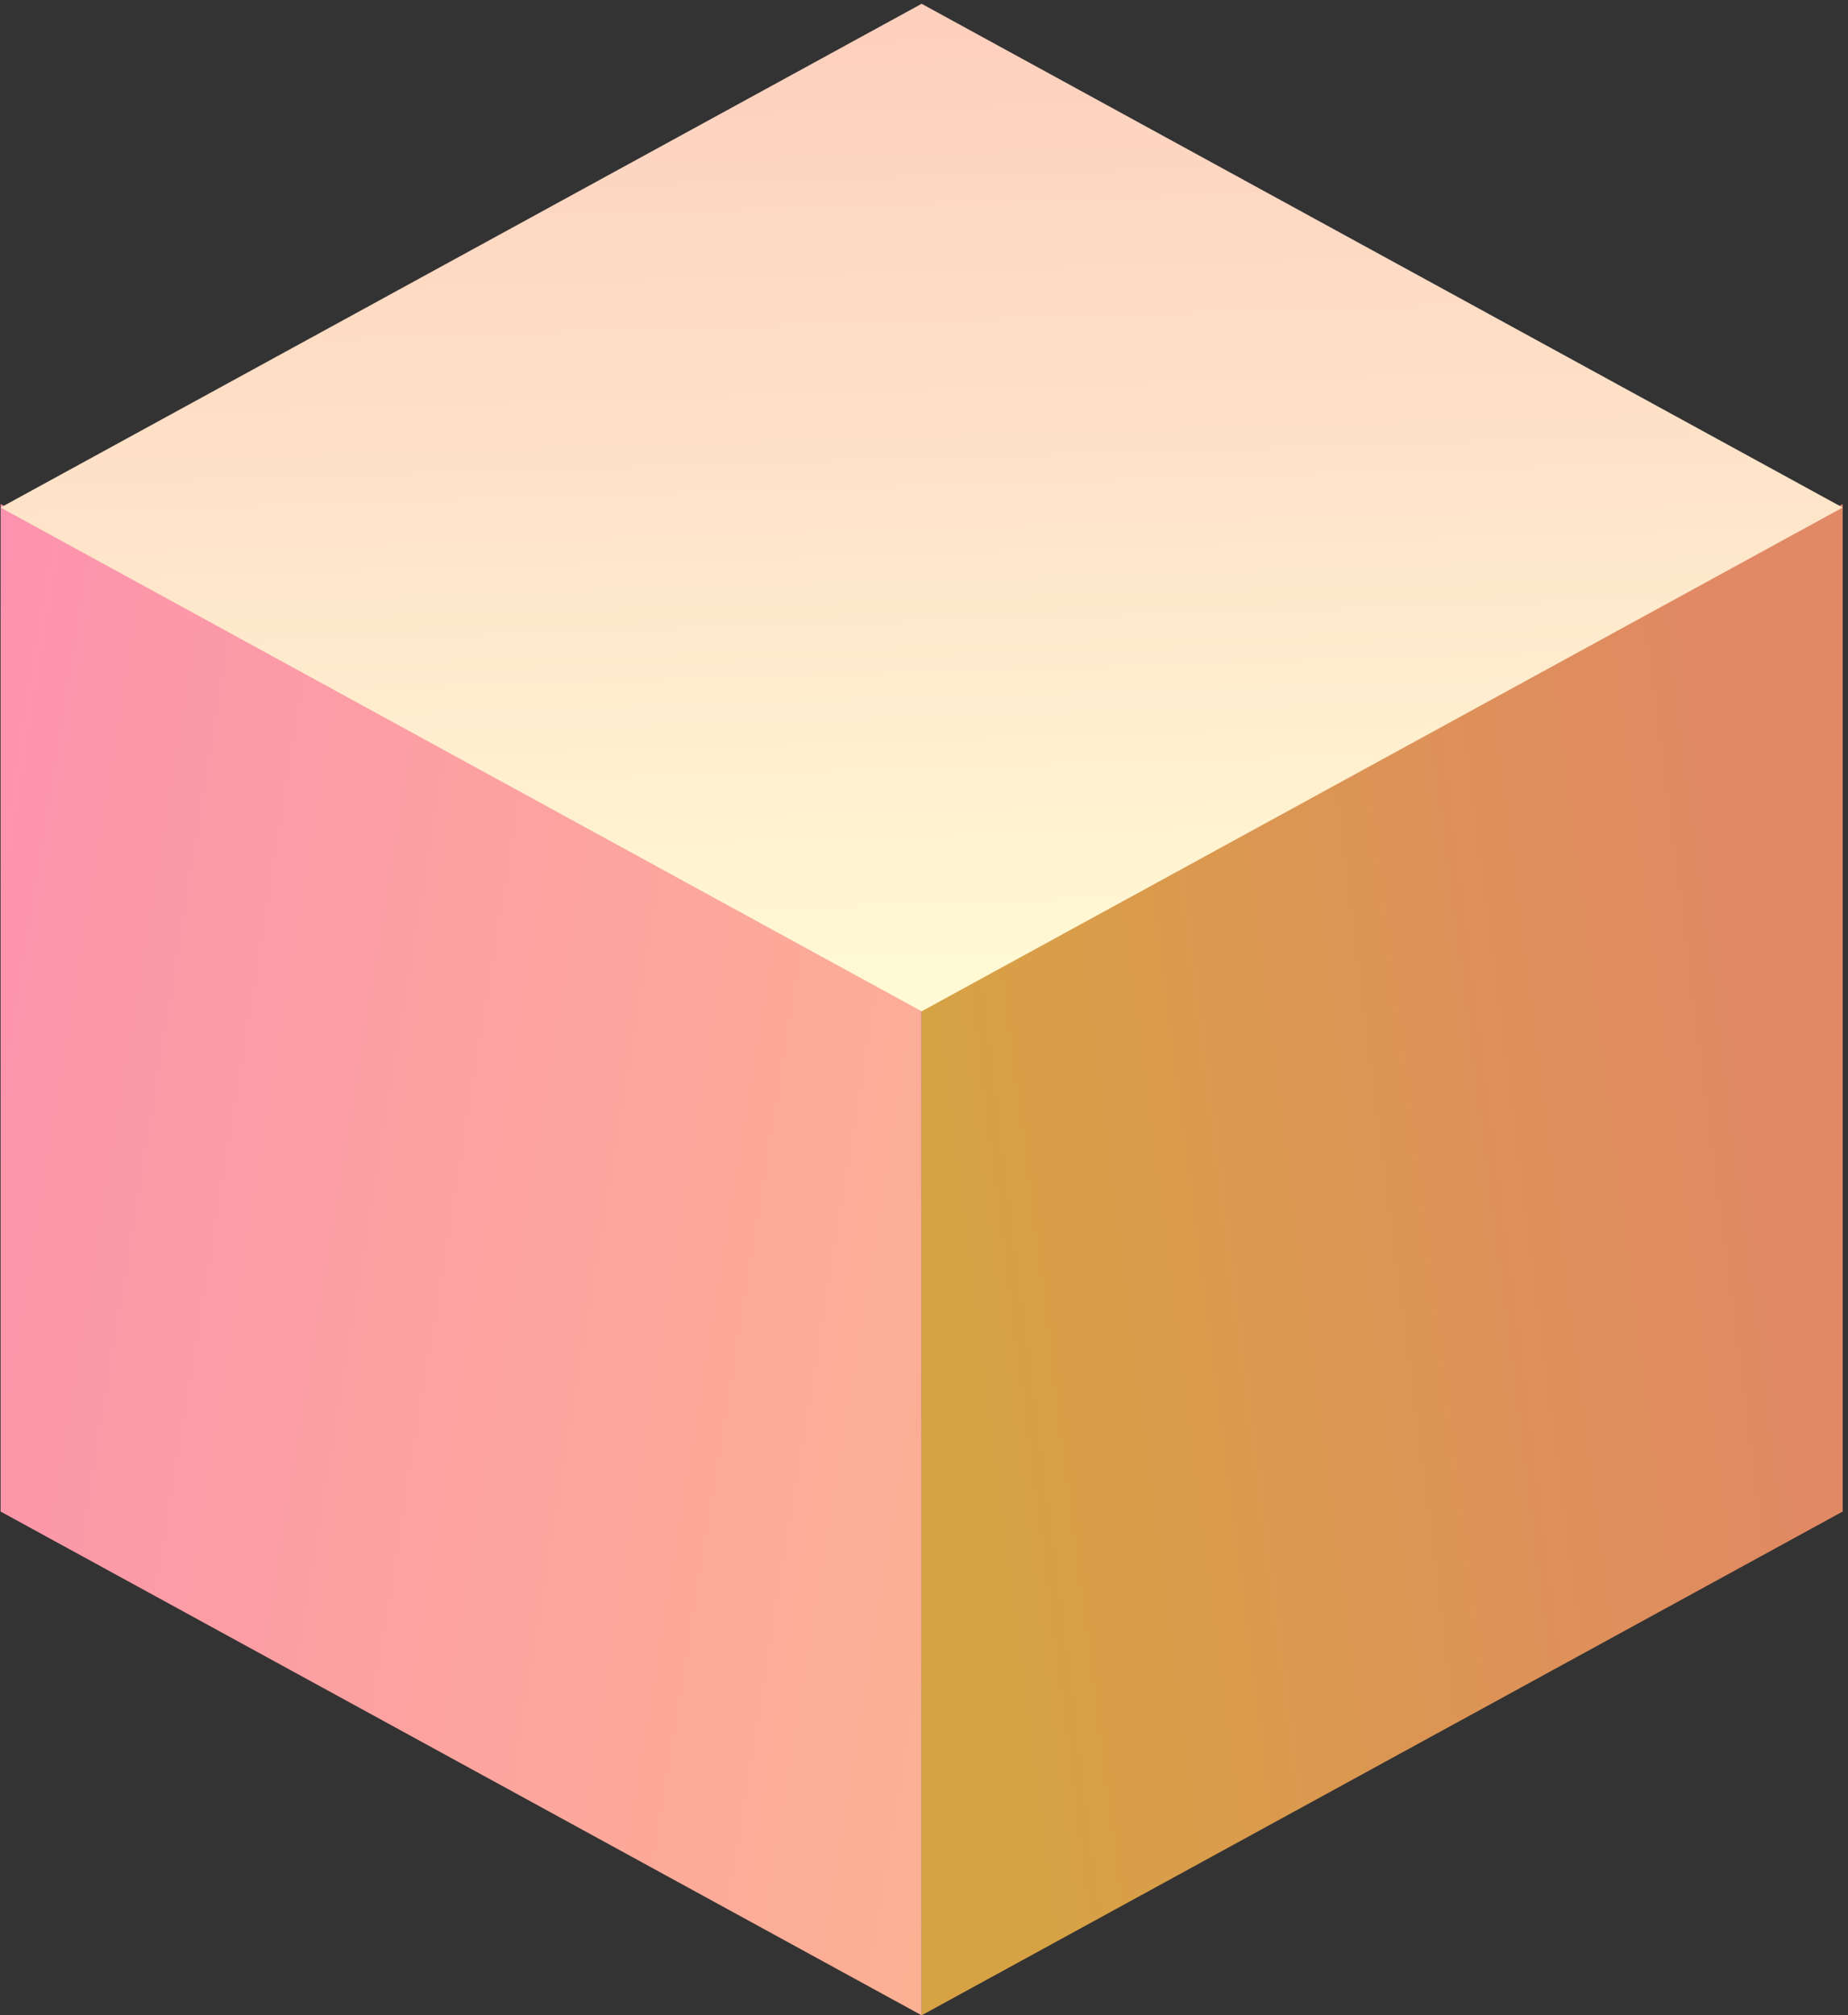 <svg width="244" height="266" viewBox="0 0 244 266" fill="none" xmlns="http://www.w3.org/2000/svg">
<rect x="0" y="0" width="244" height="266" fill="#333333" stroke="none"/>
<path d="M121.689 133.017L0.079 66.526L0.079 199.509L121.689 266L121.689 133.017Z" fill="url(#paint0_linear_467_781)"/>
<path d="M243.298 66.526L121.688 133.018L121.688 266L243.298 199.509L243.298 66.526Z" fill="url(#paint1_linear_467_781)"/>
<path d="M243.298 66.991L121.688 0.5L0.078 66.991L121.688 133.483L243.298 66.991Z" fill="url(#paint2_linear_467_781)"/>
<defs>
<linearGradient id="paint0_linear_467_781" x1="0.079" y1="66.526" x2="150.152" y2="90.924" gradientUnits="userSpaceOnUse">
<stop stop-color="#FC93AE"/>
<stop offset="1" stop-color="#FCB193"/>
</linearGradient>
<linearGradient id="paint1_linear_467_781" x1="121.688" y1="132.896" x2="232.852" y2="118.623" gradientUnits="userSpaceOnUse">
<stop stop-color="#D7A244"/>
<stop offset="1" stop-color="#E18865"/>
</linearGradient>
<linearGradient id="paint2_linear_467_781" x1="121.611" y1="133.473" x2="117.604" y2="0.593" gradientUnits="userSpaceOnUse">
<stop stop-color="#FFFAD5"/>
<stop offset="1" stop-color="#FDCFBD"/>
</linearGradient>
</defs>
</svg>
